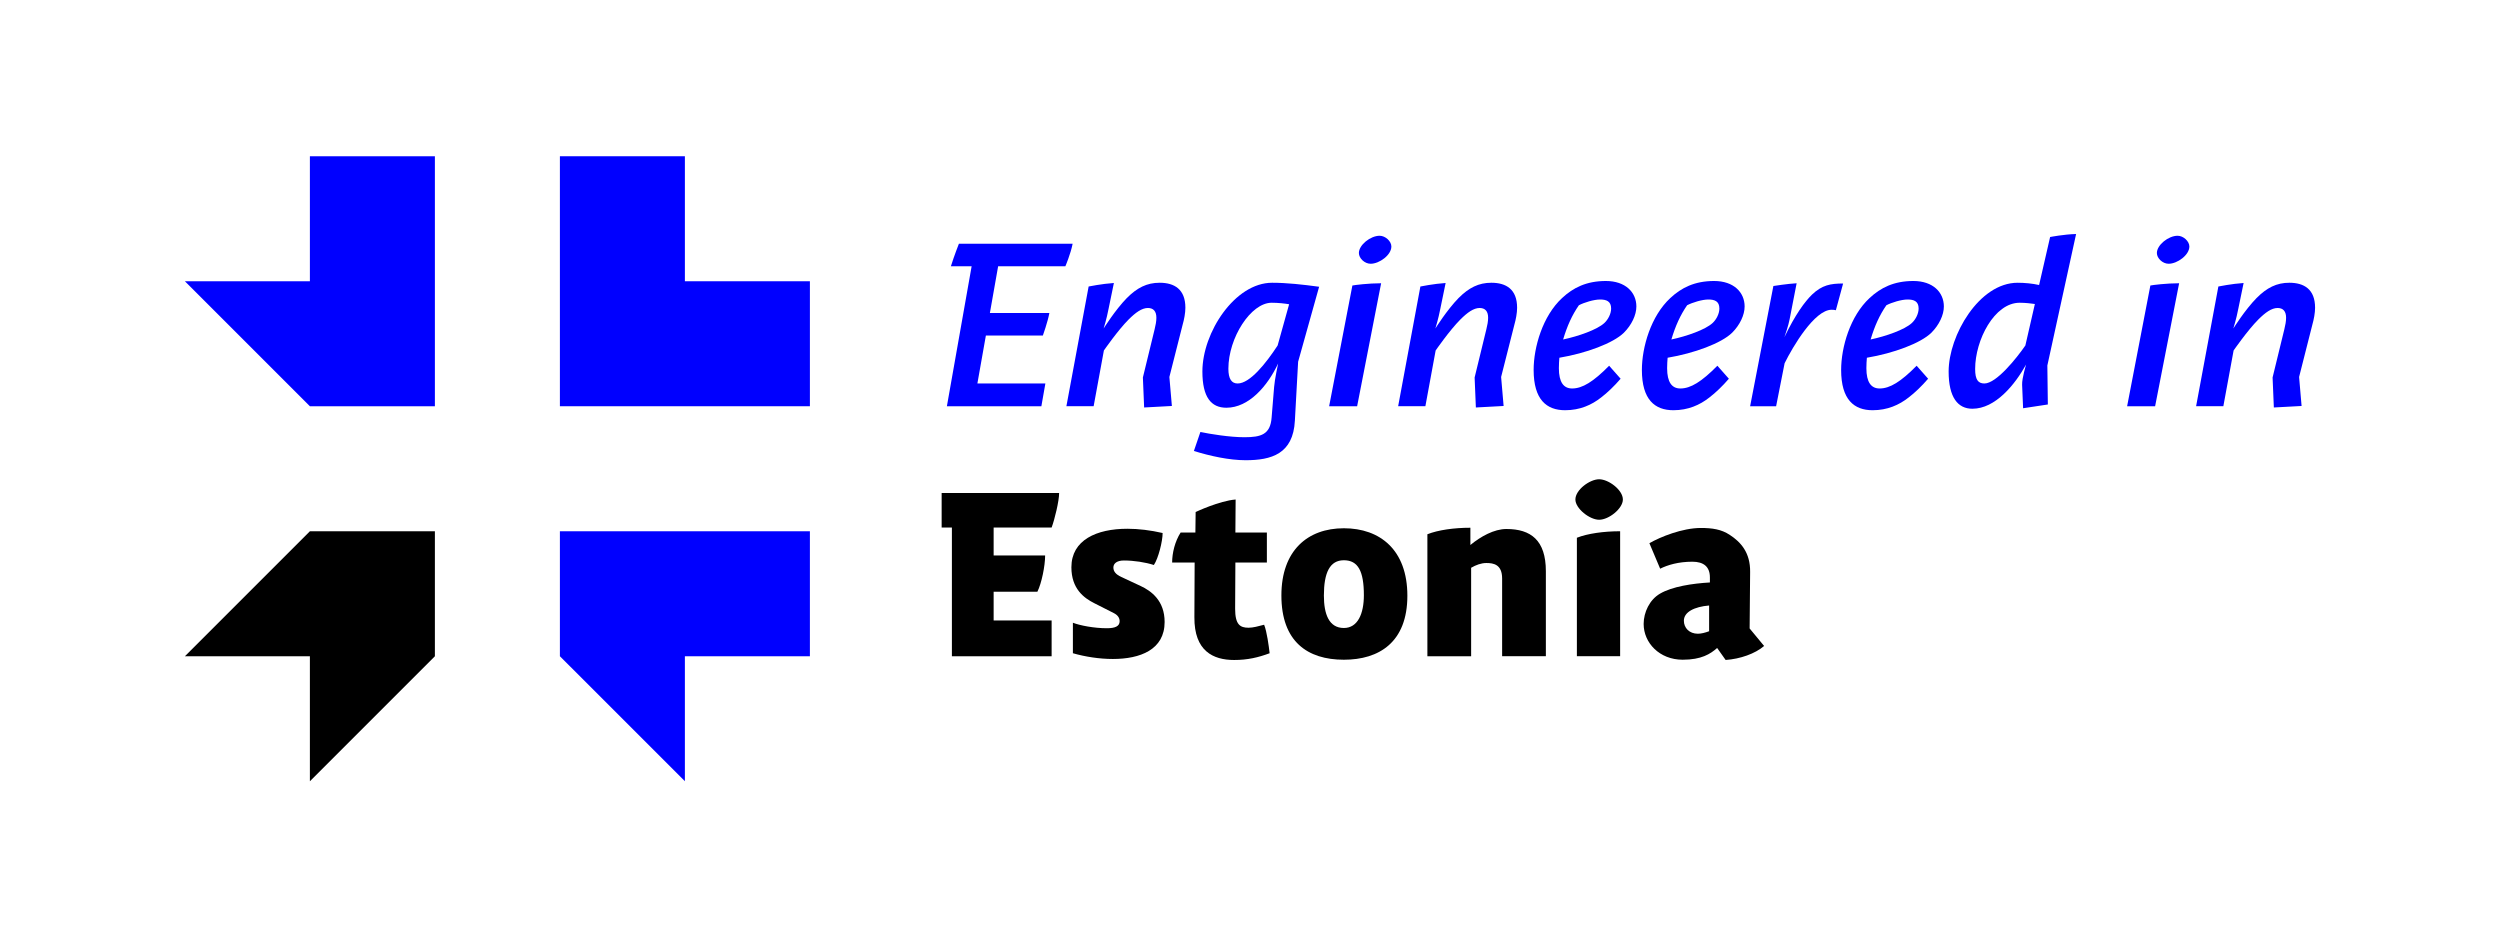 <?xml version="1.0" encoding="utf-8"?>
<!-- Generator: Adobe Illustrator 16.0.0, SVG Export Plug-In . SVG Version: 6.00 Build 0)  -->
<!DOCTYPE svg PUBLIC "-//W3C//DTD SVG 1.1//EN" "http://www.w3.org/Graphics/SVG/1.1/DTD/svg11.dtd">
<svg version="1.1" id="Layer_1" xmlns="http://www.w3.org/2000/svg" xmlns:xlink="http://www.w3.org/1999/xlink" x="0px" y="0px"
	 width="400px" height="150px" viewBox="0 0 400 150" enable-background="new 0 0 400 150" xml:space="preserve">
<meta  content="svg/xml" http-equiv="Content-Type"></meta>
<g>
	<g>
		<g>
			<g>
				<polygon fill="#0000FF" points="109.581,45.001 109.581,25 89.583,25 89.583,45.001 89.583,64.998 109.581,64.998 
					129.583,64.998 129.583,45.001 				"/>
				<polygon fill="#0000FF" points="49.582,25 49.582,45.001 29.583,45.001 49.582,64.997 49.582,64.998 69.582,64.998 
					69.582,45.001 69.582,25 				"/>
				<polygon fill="#0000FF" points="109.581,85 89.583,85 89.583,105 89.586,105 109.581,124.994 109.581,105 129.583,105 
					129.583,85 				"/>
				<polygon points="49.582,85 49.582,85.004 29.583,105 49.582,105 49.582,125 69.582,105 69.582,85 				"/>
			</g>
		</g>
	</g>
	<g>
		<g enable-background="new    ">
			<path fill="#0000FF" d="M155.462,42.601h-3.319c0.52-1.68,1.28-3.6,1.28-3.6h18.197c-0.32,1.641-1.16,3.6-1.16,3.6h-10.758
				l-1.32,7.479h9.519c-0.28,1.48-1.04,3.6-1.04,3.6h-9.119l-1.36,7.679h10.878l-0.64,3.64h-15.117L155.462,42.601z"/>
			<path fill="#0000FF" d="M174.182,45.84c0,0,2.16-0.439,4.04-0.56l-0.84,4.079c-0.32,1.68-0.8,3.2-0.8,3.2s1.84-2.96,3.72-4.88
				c1.64-1.64,3.199-2.439,5.239-2.439c2.36,0,4.12,1.04,4.12,3.999c0,0.84-0.2,1.88-0.44,2.72l-2.12,8.358l0.4,4.64l-4.439,0.24
				l-0.2-4.8l1.879-7.719c0.16-0.64,0.28-1.279,0.28-1.839c0-1.04-0.48-1.561-1.36-1.561c-0.96,0-1.96,0.721-3.08,1.84
				c-1.72,1.72-3.959,4.959-3.959,4.959l-1.64,8.919h-4.359L174.182,45.84z"/>
			<path fill="#0000FF" d="M207.18,67.316c-0.279,5.319-3.76,6.319-7.879,6.319c-2.64,0-5.719-0.68-8.279-1.479l1.04-3.04
				c1.52,0.32,4.68,0.84,7.039,0.84c2.68,0,4.159-0.439,4.359-3.159l0.399-4.879c0.08-1.16,0.641-3.76,0.641-3.76
				c-1.68,3.6-4.68,7.079-8.279,7.079c-2.44,0-3.839-1.68-3.839-5.799c0-6.239,5.199-14.198,11.158-14.198
				c2.319,0,4.879,0.28,7.519,0.64L207.7,57.878L207.18,67.316z M204.42,55.278l1.84-6.599c-0.721-0.12-1.721-0.24-2.8-0.24
				c-3.319,0-6.919,5.6-6.919,10.559c0,1.64,0.52,2.359,1.48,2.359C199.98,61.357,202.54,58.158,204.42,55.278z"/>
			<path fill="#0000FF" d="M216.381,45.681c0.359-0.08,2.6-0.36,4.6-0.36l-3.84,19.677h-4.479L216.381,45.681z M217.421,40.481
				c0-1.28,1.839-2.76,3.319-2.76c0.92,0,1.88,0.88,1.88,1.72c0,1.359-1.92,2.76-3.319,2.76
				C218.341,42.201,217.421,41.321,217.421,40.481z"/>
			<path fill="#0000FF" d="M227.262,45.84c0,0,2.158-0.439,4.039-0.56l-0.84,4.079c-0.32,1.68-0.801,3.2-0.801,3.2
				s1.84-2.96,3.72-4.88c1.64-1.64,3.199-2.439,5.239-2.439c2.359,0,4.119,1.04,4.119,3.999c0,0.84-0.2,1.88-0.439,2.72
				l-2.119,8.358l0.398,4.64l-4.439,0.24l-0.199-4.8l1.879-7.719c0.16-0.64,0.281-1.279,0.281-1.839c0-1.04-0.479-1.561-1.358-1.561
				c-0.96,0-1.96,0.721-3.079,1.84c-1.723,1.72-3.96,4.959-3.96,4.959l-1.642,8.919h-4.357L227.262,45.84z"/>
			<path fill="#0000FF" d="M249.5,57.238c-0.039,0.48-0.08,1.04-0.08,1.68c0,2.239,0.76,3.239,2.121,3.239
				c1.639,0,3.398-1.079,5.918-3.639l1.84,2.079c-1,1.16-2.119,2.24-3.119,3c-1.52,1.199-3.398,2.039-5.76,2.039
				c-2.959,0-5.039-1.68-5.039-6.438c0-3.64,1.439-8.639,4.559-11.519c1.762-1.64,3.883-2.72,7-2.72c3.119,0,4.879,1.8,4.879,4.08
				c0,1.359-0.76,2.959-2,4.199C258.1,54.919,253.779,56.519,249.5,57.238z M250.1,54.319c2.439-0.521,5.439-1.561,6.602-2.64
				c0.6-0.561,1.079-1.48,1.079-2.32c0-1.159-0.761-1.439-1.761-1.439s-2.561,0.479-3.398,0.92
				C251.541,50.399,250.74,52.159,250.1,54.319z"/>
			<path fill="#0000FF" d="M266.82,57.238c-0.039,0.48-0.08,1.04-0.08,1.68c0,2.239,0.76,3.239,2.121,3.239
				c1.639,0,3.396-1.079,5.918-3.639l1.84,2.079c-1,1.16-2.119,2.24-3.119,3c-1.52,1.199-3.4,2.039-5.76,2.039
				c-2.959,0-5.039-1.68-5.039-6.438c0-3.64,1.439-8.639,4.559-11.519c1.76-1.64,3.881-2.72,7-2.72s4.879,1.8,4.879,4.08
				c0,1.359-0.76,2.959-2,4.199C275.42,54.919,271.1,56.519,266.82,57.238z M267.42,54.319c2.439-0.521,5.439-1.561,6.6-2.64
				c0.602-0.561,1.08-1.48,1.08-2.32c0-1.159-0.76-1.439-1.76-1.439s-2.561,0.479-3.4,0.92
				C268.861,50.399,268.061,52.159,267.42,54.319z"/>
			<path fill="#0000FF" d="M283.74,45.761c0,0,2.24-0.36,3.721-0.44l-1.121,5.759c-0.199,1.04-0.68,2.4-0.84,2.88
				c1.721-3.6,3.279-5.719,4.439-6.839c1.6-1.52,2.959-1.76,4.959-1.76l-1.16,4.279c0,0-0.24-0.08-0.68-0.08
				c-2.721,0-6.199,5.879-7.52,8.559l-1.359,6.879h-4.158L283.74,45.761z"/>
			<path fill="#0000FF" d="M298.701,57.238c-0.041,0.48-0.08,1.04-0.08,1.68c0,2.239,0.76,3.239,2.119,3.239
				c1.641,0,3.4-1.079,5.92-3.639l1.838,2.079c-0.998,1.16-2.119,2.24-3.119,3c-1.52,1.199-3.398,2.039-5.758,2.039
				c-2.961,0-5.039-1.68-5.039-6.438c0-3.64,1.439-8.639,4.559-11.519c1.76-1.64,3.879-2.72,6.998-2.72
				c3.121,0,4.879,1.8,4.879,4.08c0,1.359-0.76,2.959-1.998,4.199C307.299,54.919,302.98,56.519,298.701,57.238z M299.301,54.319
				c2.439-0.521,5.439-1.561,6.598-2.64c0.604-0.561,1.08-1.48,1.08-2.32c0-1.159-0.76-1.439-1.76-1.439s-2.559,0.479-3.398,0.92
				C300.74,50.399,299.939,52.159,299.301,54.319z"/>
			<path fill="#0000FF" d="M323.539,61.558c-0.039-1.04,0.641-3.239,0.641-3.239c-1.801,3.239-4.92,7.079-8.6,7.079
				c-2.318,0-3.799-1.8-3.799-5.959c0-5.76,4.879-14.198,11.037-14.198c1.121,0,2.398,0.12,3.438,0.36l1.762-7.679
				c0,0,2.238-0.44,4.158-0.48l-4.6,21.037l0.078,6.238l-3.959,0.601L323.539,61.558z M324.059,55.278l1.521-6.639
				c-0.561-0.08-1.479-0.2-2.438-0.2c-4.039,0-7.119,5.959-7.119,10.599c0,1.72,0.479,2.319,1.479,2.319
				C319.42,61.357,322.619,57.358,324.059,55.278z"/>
			<path fill="#0000FF" d="M344.059,45.681c0.361-0.08,2.602-0.36,4.602-0.36l-3.842,19.677h-4.479L344.059,45.681z M345.1,40.481
				c0-1.28,1.84-2.76,3.318-2.76c0.92,0,1.881,0.88,1.881,1.72c0,1.359-1.92,2.76-3.32,2.76
				C346.02,42.201,345.1,41.321,345.1,40.481z"/>
			<path fill="#0000FF" d="M354.939,45.84c0,0,2.16-0.439,4.039-0.56l-0.84,4.079c-0.32,1.68-0.803,3.2-0.803,3.2
				s1.84-2.96,3.723-4.88c1.639-1.64,3.197-2.439,5.236-2.439c2.359,0,4.119,1.04,4.119,3.999c0,0.84-0.199,1.88-0.438,2.72
				l-2.119,8.358l0.398,4.64l-4.438,0.24l-0.201-4.8l1.881-7.719c0.16-0.64,0.279-1.279,0.279-1.839c0-1.04-0.48-1.561-1.359-1.561
				c-0.961,0-1.961,0.721-3.08,1.84c-1.719,1.72-3.959,4.959-3.959,4.959l-1.641,8.919h-4.359L354.939,45.84z"/>
		</g>
		<g>
			<g enable-background="new    ">
				<path d="M150.663,78.882h18.797c0,1.279-0.72,4.239-1.2,5.519h-9.278v4.479h8.239c0,1.64-0.56,4.438-1.24,5.8h-6.999v4.6h9.278
					v5.72h-15.957V84.4h-1.64V78.882z"/>
				<path d="M171.663,99.639c1.12,0.439,3.399,0.879,5.439,0.879c1.319,0,2.04-0.317,2.04-1.119c0-0.479-0.24-0.959-0.96-1.318
					l-3.08-1.561c-1.68-0.84-3.679-2.318-3.679-5.76c0-4.359,4.039-6.158,8.958-6.158c1.8,0,3.719,0.239,5.639,0.68
					c0,1.32-0.68,4.039-1.4,5.119c-1.36-0.438-3.2-0.721-4.799-0.721c-1.12,0-1.68,0.479-1.68,1.12c0,0.64,0.4,1.119,1.28,1.521
					l3.08,1.438c1.72,0.8,3.839,2.359,3.839,5.759c0,4.439-3.919,5.92-8.279,5.92c-2.16,0-4.439-0.358-6.399-0.92L171.663,99.639
					L171.663,99.639z"/>
				<path d="M197.661,85.2h5.039V90h-5.039l-0.04,7.398c0,2.56,0.8,3.039,2.16,3.039c0.68,0,1.6-0.24,2.479-0.479
					c0.44,1.08,0.76,3.479,0.881,4.56c-1.84,0.68-3.52,1.08-5.68,1.08c-3.359,0-6.399-1.438-6.359-6.84l0.04-8.758h-3.6
					c0-1.521,0.44-3.359,1.36-4.8h2.36l0.04-3.279c0,0,3.799-1.8,6.399-2L197.661,85.2z"/>
				<path d="M215.021,84.521c5.799,0,10.158,3.479,10.158,10.797c0,7.438-4.521,10.238-10.158,10.238
					c-5.84,0-9.998-2.918-9.998-10.277C205.021,88.08,209.223,84.521,215.021,84.521z M215.021,100.479
					c2.237,0,3.199-2.318,3.199-5.24c0-3.838-0.921-5.598-3.199-5.598c-2.239,0-3.199,1.959-3.199,5.639
					C211.82,98.238,212.621,100.479,215.021,100.479z"/>
				<path d="M240.34,92.561c0-2.24-1.359-2.479-2.52-2.479c-0.84,0-1.68,0.319-2.439,0.761v14.157h-6.999V85.48
					c1.72-0.682,4.279-1.041,6.88-1.041V87.2c1.639-1.36,3.799-2.56,5.758-2.56c3.92,0,6.318,1.799,6.318,6.758v13.599h-6.998
					V92.561z"/>
				<path d="M255.861,76.682c1.52,0,3.799,1.721,3.799,3.239c0,1.44-2.24,3.24-3.799,3.24c-1.521,0-3.799-1.8-3.799-3.24
					C252.063,78.361,254.381,76.682,255.861,76.682z M252.301,86.04c1.721-0.681,4.32-1.04,6.92-1.04v19.997h-6.92V86.04
					L252.301,86.04z"/>
				<path d="M282.258,103.357c-1.439,1.238-3.838,2.078-6.158,2.238l-1.357-1.918c-1.08,0.959-2.521,1.879-5.521,1.879
					c-3.719,0-6.238-2.721-6.238-5.721c0-1.88,0.959-3.879,2.602-4.839c1.959-1.16,5.236-1.642,7.998-1.802v-0.799
					c0-1.721-1-2.521-2.803-2.521c-2.236,0-3.959,0.521-5.156,1.119l-1.721-4.079c1.721-1,5.277-2.439,8.238-2.439
					c1.76,0,3.279,0.201,4.641,1.121c1.719,1.119,3.277,2.799,3.238,5.918l-0.08,9.039L282.258,103.357z M273.459,100.998v-4.119
					c-2.359,0.199-4.039,1.039-4.039,2.439c0,1.158,0.881,2.078,2.24,2.078C272.18,101.396,272.82,101.236,273.459,100.998z"/>
			</g>
		</g>
	</g>
</g>
</svg>
